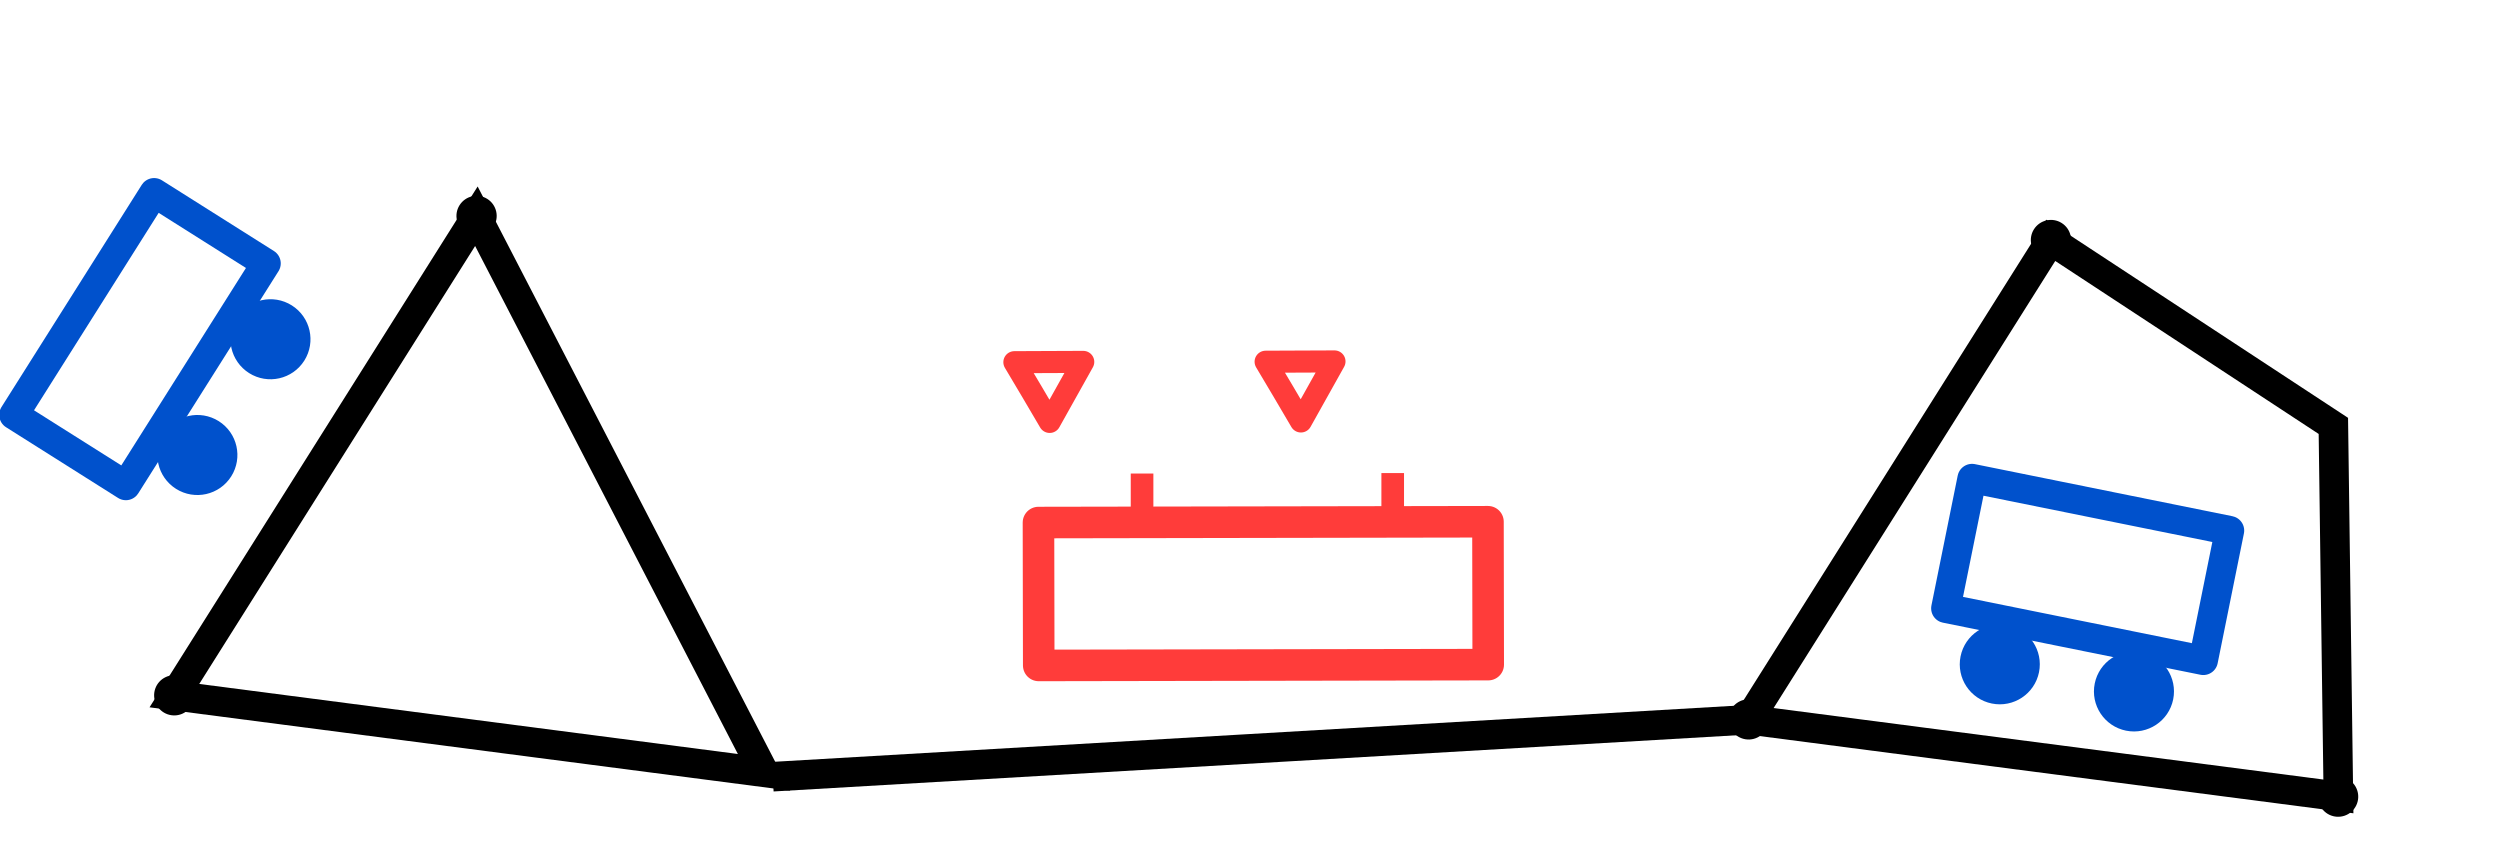 <?xml version="1.0" encoding="UTF-8" standalone="no"?>
<!-- Created with Inkscape (http://www.inkscape.org/) -->

<svg
   xmlns:dc="http://purl.org/dc/elements/1.1/"
   xmlns:cc="http://creativecommons.org/ns#"
   xmlns:rdf="http://www.w3.org/1999/02/22-rdf-syntax-ns#"
   xmlns:svg="http://www.w3.org/2000/svg"
   xmlns="http://www.w3.org/2000/svg"
   xmlns:xlink="http://www.w3.org/1999/xlink"
   xmlns:sodipodi="http://sodipodi.sourceforge.net/DTD/sodipodi-0.dtd"
   xmlns:inkscape="http://www.inkscape.org/namespaces/inkscape"
   width="53.229mm"
   height="18.401mm"
   viewBox="0 0 53.229 18.401"
   version="1.1"
   id="svg3738"
   inkscape:version="0.92.5 (2060ec1f9f, 2020-04-08)"
   sodipodi:docname="hantel.svg">
  <defs
     id="defs3732">
    <marker
       inkscape:isstock="true"
       style="overflow:visible"
       id="marker1629"
       refX="0"
       refY="0"
       orient="auto"
       inkscape:stockid="DotM">
      <path
         transform="matrix(0.4,0,0,0.4,2.96,0.4)"
         style="fill:#000000;fill-opacity:1;fill-rule:evenodd;stroke:#000000;stroke-width:1pt;stroke-opacity:1"
         d="m -2.5,-1 c 0,2.76 -2.24,5 -5,5 -2.76,0 -5,-2.24 -5,-5 0,-2.76 2.24,-5 5,-5 2.76,0 5,2.24 5,5 z"
         id="path1627"
         inkscape:connector-curvature="0" />
    </marker>
    <marker
       inkscape:isstock="true"
       style="overflow:visible"
       id="marker1541"
       refX="0"
       refY="0"
       orient="auto"
       inkscape:stockid="DotM">
      <path
         transform="matrix(0.4,0,0,0.4,2.96,0.4)"
         style="fill:#000000;fill-opacity:1;fill-rule:evenodd;stroke:#000000;stroke-width:1pt;stroke-opacity:1"
         d="m -2.5,-1 c 0,2.76 -2.24,5 -5,5 -2.76,0 -5,-2.24 -5,-5 0,-2.76 2.24,-5 5,-5 2.76,0 5,2.24 5,5 z"
         id="path1539"
         inkscape:connector-curvature="0" />
    </marker>
    <marker
       inkscape:stockid="DotM"
       orient="auto"
       refY="0"
       refX="0"
       id="marker1423"
       style="overflow:visible"
       inkscape:isstock="true">
      <path
         id="path1421"
         d="m -2.5,-1 c 0,2.76 -2.24,5 -5,5 -2.76,0 -5,-2.24 -5,-5 0,-2.76 2.24,-5 5,-5 2.76,0 5,2.24 5,5 z"
         style="fill:#000000;fill-opacity:1;fill-rule:evenodd;stroke:#000000;stroke-width:1pt;stroke-opacity:1"
         transform="matrix(0.4,0,0,0.4,2.96,0.4)"
         inkscape:connector-curvature="0" />
    </marker>
    <marker
       inkscape:stockid="DotS"
       orient="auto"
       refY="0"
       refX="0"
       id="DotS"
       style="overflow:visible"
       inkscape:isstock="true">
      <path
         id="path1038"
         d="m -2.5,-1 c 0,2.76 -2.24,5 -5,5 -2.76,0 -5,-2.24 -5,-5 0,-2.76 2.24,-5 5,-5 2.76,0 5,2.24 5,5 z"
         style="fill:#000000;fill-opacity:1;fill-rule:evenodd;stroke:#000000;stroke-width:1pt;stroke-opacity:1"
         transform="matrix(0.2,0,0,0.2,1.48,0.2)"
         inkscape:connector-curvature="0" />
    </marker>
    <marker
       inkscape:stockid="DotM"
       orient="auto"
       refY="0"
       refX="0"
       id="marker1291"
       style="overflow:visible"
       inkscape:isstock="true"
       inkscape:collect="always">
      <path
         id="path1289"
         d="m -2.5,-1 c 0,2.76 -2.24,5 -5,5 -2.76,0 -5,-2.24 -5,-5 0,-2.76 2.24,-5 5,-5 2.76,0 5,2.24 5,5 z"
         style="fill:#000000;fill-opacity:1;fill-rule:evenodd;stroke:#000000;stroke-width:1pt;stroke-opacity:1"
         transform="matrix(0.4,0,0,0.4,2.96,0.4)"
         inkscape:connector-curvature="0" />
    </marker>
    <marker
       inkscape:stockid="DotM"
       orient="auto"
       refY="0"
       refX="0"
       id="DotM"
       style="overflow:visible"
       inkscape:isstock="true">
      <path
         id="path1035"
         d="m -2.5,-1 c 0,2.76 -2.24,5 -5,5 -2.76,0 -5,-2.24 -5,-5 0,-2.76 2.24,-5 5,-5 2.76,0 5,2.24 5,5 z"
         style="fill:#000000;fill-opacity:1;fill-rule:evenodd;stroke:#000000;stroke-width:1pt;stroke-opacity:1"
         transform="matrix(0.4,0,0,0.4,2.96,0.4)"
         inkscape:connector-curvature="0" />
    </marker>
    <marker
       inkscape:isstock="true"
       style="overflow:visible"
       id="marker921"
       refX="0"
       refY="0"
       orient="auto"
       inkscape:stockid="DotS">
      <path
         transform="matrix(0.2,0,0,0.2,1.48,0.2)"
         style="fill:#000000;fill-opacity:1;fill-rule:evenodd;stroke:#000000;stroke-width:1pt;stroke-opacity:1"
         d="m -2.5,-1 c 0,2.76 -2.24,5 -5,5 -2.76,0 -5,-2.24 -5,-5 0,-2.76 2.24,-5 5,-5 2.76,0 5,2.24 5,5 z"
         id="path919"
         inkscape:connector-curvature="0" />
    </marker>
    <marker
       inkscape:stockid="DotS"
       orient="auto"
       refY="0"
       refX="0"
       id="marker1715-4"
       style="overflow:visible"
       inkscape:isstock="true">
      <path
         inkscape:connector-curvature="0"
         id="path1515-0"
         d="m -2.5,-1 c 0,2.76 -2.24,5 -5,5 -2.76,0 -5,-2.24 -5,-5 0,-2.76 2.24,-5 5,-5 2.76,0 5,2.24 5,5 z"
         style="fill:#000000;fill-opacity:1;fill-rule:evenodd;stroke:#000000;stroke-width:1pt;stroke-opacity:1"
         transform="matrix(0.2,0,0,0.2,1.48,0.2)" />
    </marker>
    <marker
       inkscape:stockid="DotS"
       orient="auto"
       refY="0"
       refX="0"
       id="marker1719-2"
       style="overflow:visible"
       inkscape:isstock="true">
      <path
         inkscape:connector-curvature="0"
         id="path1717-7"
         d="m -2.5,-1 c 0,2.76 -2.24,5 -5,5 -2.76,0 -5,-2.24 -5,-5 0,-2.76 2.24,-5 5,-5 2.76,0 5,2.24 5,5 z"
         style="fill:#000000;fill-opacity:1;fill-rule:evenodd;stroke:#000000;stroke-width:1pt;stroke-opacity:1"
         transform="matrix(0.2,0,0,0.2,1.48,0.2)" />
    </marker>
    <marker
       inkscape:stockid="DotS"
       orient="auto"
       refY="0"
       refX="0"
       id="marker1719"
       style="overflow:visible"
       inkscape:isstock="true">
      <path
         inkscape:connector-curvature="0"
         id="path1717"
         d="m -2.5,-1 c 0,2.76 -2.24,5 -5,5 -2.76,0 -5,-2.24 -5,-5 0,-2.76 2.24,-5 5,-5 2.76,0 5,2.24 5,5 z"
         style="fill:#000000;fill-opacity:1;fill-rule:evenodd;stroke:#000000;stroke-width:1pt;stroke-opacity:1"
         transform="matrix(0.2,0,0,0.2,1.48,0.2)" />
    </marker>
  </defs>
  <sodipodi:namedview
     id="base"
     pagecolor="#ffffff"
     bordercolor="#666666"
     borderopacity="1.0"
     inkscape:pageopacity="0.0"
     inkscape:pageshadow="2"
     inkscape:zoom="1.979899"
     inkscape:cx="-21.046779"
     inkscape:cy="-10.319553"
     inkscape:document-units="mm"
     inkscape:current-layer="layer1"
     showgrid="false"
     fit-margin-top="0"
     fit-margin-left="0"
     fit-margin-right="0"
     fit-margin-bottom="0"
     inkscape:window-width="1848"
     inkscape:window-height="1016"
     inkscape:window-x="72"
     inkscape:window-y="27"
     inkscape:window-maximized="1" />
  <g
     inkscape:label="Layer 1"
     inkscape:groupmode="layer"
     id="layer1"
     transform="translate(-67.525,-48.056)">
    <path
       inkscape:connector-curvature="0"
       id="path1793"
       d="M 83.978,64.593 104.759,63.38"
       style="fill:none;stroke:#000000;stroke-width:0.63;stroke-linecap:butt;stroke-linejoin:miter;stroke-miterlimit:4;stroke-dasharray:none;stroke-opacity:1"
       sodipodi:nodetypes="cc" />
    <path
       style="fill:none;stroke:#000000;stroke-width:0.63;stroke-linecap:square;stroke-linejoin:miter;stroke-miterlimit:4;stroke-dasharray:none;stroke-opacity:1;marker-start:url(#marker1629);marker-mid:url(#marker1541);paint-order:stroke fill markers"
       d="m 77.668,52.66 -6.43,10.207 12.554,1.633 z"
       id="path1712"
       inkscape:connector-curvature="0"
       sodipodi:nodetypes="cccc" />
    <path
       style="fill:none;stroke:#000000;stroke-width:0.63;stroke-linecap:square;stroke-linejoin:miter;stroke-miterlimit:4;stroke-dasharray:none;stroke-opacity:1;marker-start:url(#marker1291);marker-mid:url(#marker1423);paint-order:stroke fill markers"
       d="m 111.189,53.173 -6.43,10.207 12.554,1.633 -0.107,-7.889 z"
       id="path1712-2"
       inkscape:connector-curvature="0"
       sodipodi:nodetypes="ccccc" />
    <g
       id="use10207"
       transform="matrix(12.676,-0.023,0.023,12.676,-546.799,-867.803)"
       style="stroke:#ff3c3a;stroke-opacity:1">
      <g
         id="g5585"
         transform="translate(4.529,0.497)"
         style="stroke:#ff3c3a;stroke-opacity:1">
        <rect
           style="fill:none;fill-opacity:0;stroke:#ff3c3a;stroke-width:0.053;stroke-linecap:butt;stroke-linejoin:round;stroke-miterlimit:4;stroke-dasharray:none;stroke-dashoffset:0;stroke-opacity:1"
           id="rect5575"
           width="0.755"
           height="0.24"
           x="45.546"
           y="72.723"
           ry="0"
           rx="0" />
        <path
           inkscape:connector-curvature="0"
           id="path5577"
           d="m 45.72,72.723 1.53e-4,-0.082"
           style="opacity:1;vector-effect:none;fill:none;fill-opacity:1;stroke:#ff3c3a;stroke-width:0.038;stroke-linecap:butt;stroke-linejoin:miter;stroke-miterlimit:4;stroke-dasharray:none;stroke-dashoffset:0;stroke-opacity:1" />
        <path
           inkscape:transform-center-y="0.013008517"
           inkscape:transform-center-x="0.00011910967"
           transform="matrix(1.483,0.003,-0.003,1.483,-213.465,-336.812)"
           d="m 175.184,275.617 0.039,-1.8e-4 0.039,-1.7e-4 -0.019,0.034 -0.019,0.034 -0.02,-0.034 z"
           inkscape:randomized="0"
           inkscape:rounded="0"
           inkscape:flatsided="false"
           sodipodi:arg2="-1.575249"
           sodipodi:arg1="-2.6224465"
           sodipodi:r2="0.022495139"
           sodipodi:r1="0.044990279"
           sodipodi:cy="275.6391"
           sodipodi:cx="175.22322"
           sodipodi:sides="3"
           id="path5579"
           style="opacity:1;vector-effect:none;fill:none;fill-opacity:1;stroke:#ff3c3a;stroke-width:0.025;stroke-linecap:round;stroke-linejoin:round;stroke-miterlimit:4;stroke-dasharray:none;stroke-dashoffset:0;stroke-opacity:1"
           sodipodi:type="star" />
        <path
           style="opacity:1;vector-effect:none;fill:none;fill-opacity:1;stroke:#ff3c3a;stroke-width:0.038;stroke-linecap:butt;stroke-linejoin:miter;stroke-miterlimit:4;stroke-dasharray:none;stroke-dashoffset:0;stroke-opacity:1"
           d="m 46.141,72.723 1.53e-4,-0.082"
           id="use5581"
           inkscape:connector-curvature="0" />
        <path
           sodipodi:type="star"
           style="opacity:1;vector-effect:none;fill:none;fill-opacity:1;stroke:#ff3c3a;stroke-width:0.025;stroke-linecap:round;stroke-linejoin:round;stroke-miterlimit:4;stroke-dasharray:none;stroke-dashoffset:0;stroke-opacity:1"
           id="use5583"
           sodipodi:sides="3"
           sodipodi:cx="175.22322"
           sodipodi:cy="275.6391"
           sodipodi:r1="0.044990279"
           sodipodi:r2="0.022495139"
           sodipodi:arg1="-2.6224465"
           sodipodi:arg2="-1.575249"
           inkscape:flatsided="false"
           inkscape:rounded="0"
           inkscape:randomized="0"
           d="m 175.184,275.617 0.039,-1.8e-4 0.039,-1.7e-4 -0.019,0.034 -0.019,0.034 -0.02,-0.034 z"
           transform="matrix(1.483,0.003,-0.003,1.483,-213.043,-336.812)"
           inkscape:transform-center-x="0.00011910967"
           inkscape:transform-center-y="0.013008517" />
      </g>
    </g>
    <g
       style="stroke:#0051cc;stroke-opacity:1"
       transform="matrix(6.274,-9.938,9.938,6.274,-940.657,53.261)"
       id="use3270-6">
      <rect
         style="fill:none;fill-opacity:0;stroke:#0051cc;stroke-width:0.053;stroke-linecap:butt;stroke-linejoin:round;stroke-miterlimit:4;stroke-dasharray:none;stroke-dashoffset:0;stroke-opacity:1"
         id="rect5597"
         width="0.476"
         height="0.24"
         x="45.546"
         y="72.723"
         ry="0"
         rx="0" />
      <circle
         style="fill:#0051cc;fill-opacity:1;stroke:#0051cc;stroke-width:0.053;stroke-linecap:butt;stroke-linejoin:round;stroke-miterlimit:4;stroke-dasharray:none;stroke-dashoffset:0;stroke-opacity:1"
         id="circle5599"
         cx="45.662"
         cy="73.043"
         r="0.046" />
      <circle
         style="fill:#0051cc;fill-opacity:1;stroke:#0051cc;stroke-width:0.053;stroke-linecap:butt;stroke-linejoin:round;stroke-miterlimit:4;stroke-dasharray:none;stroke-dashoffset:0;stroke-opacity:1"
         id="circle5601"
         cx="45.91"
         cy="73.043"
         r="0.046" />
    </g>
    <use
       x="0"
       y="0"
       xlink:href="#use3270-6"
       id="use10224"
       transform="rotate(69.17,87.684,87.802)"
       width="100%"
       height="100%" />
  </g>
</svg>
